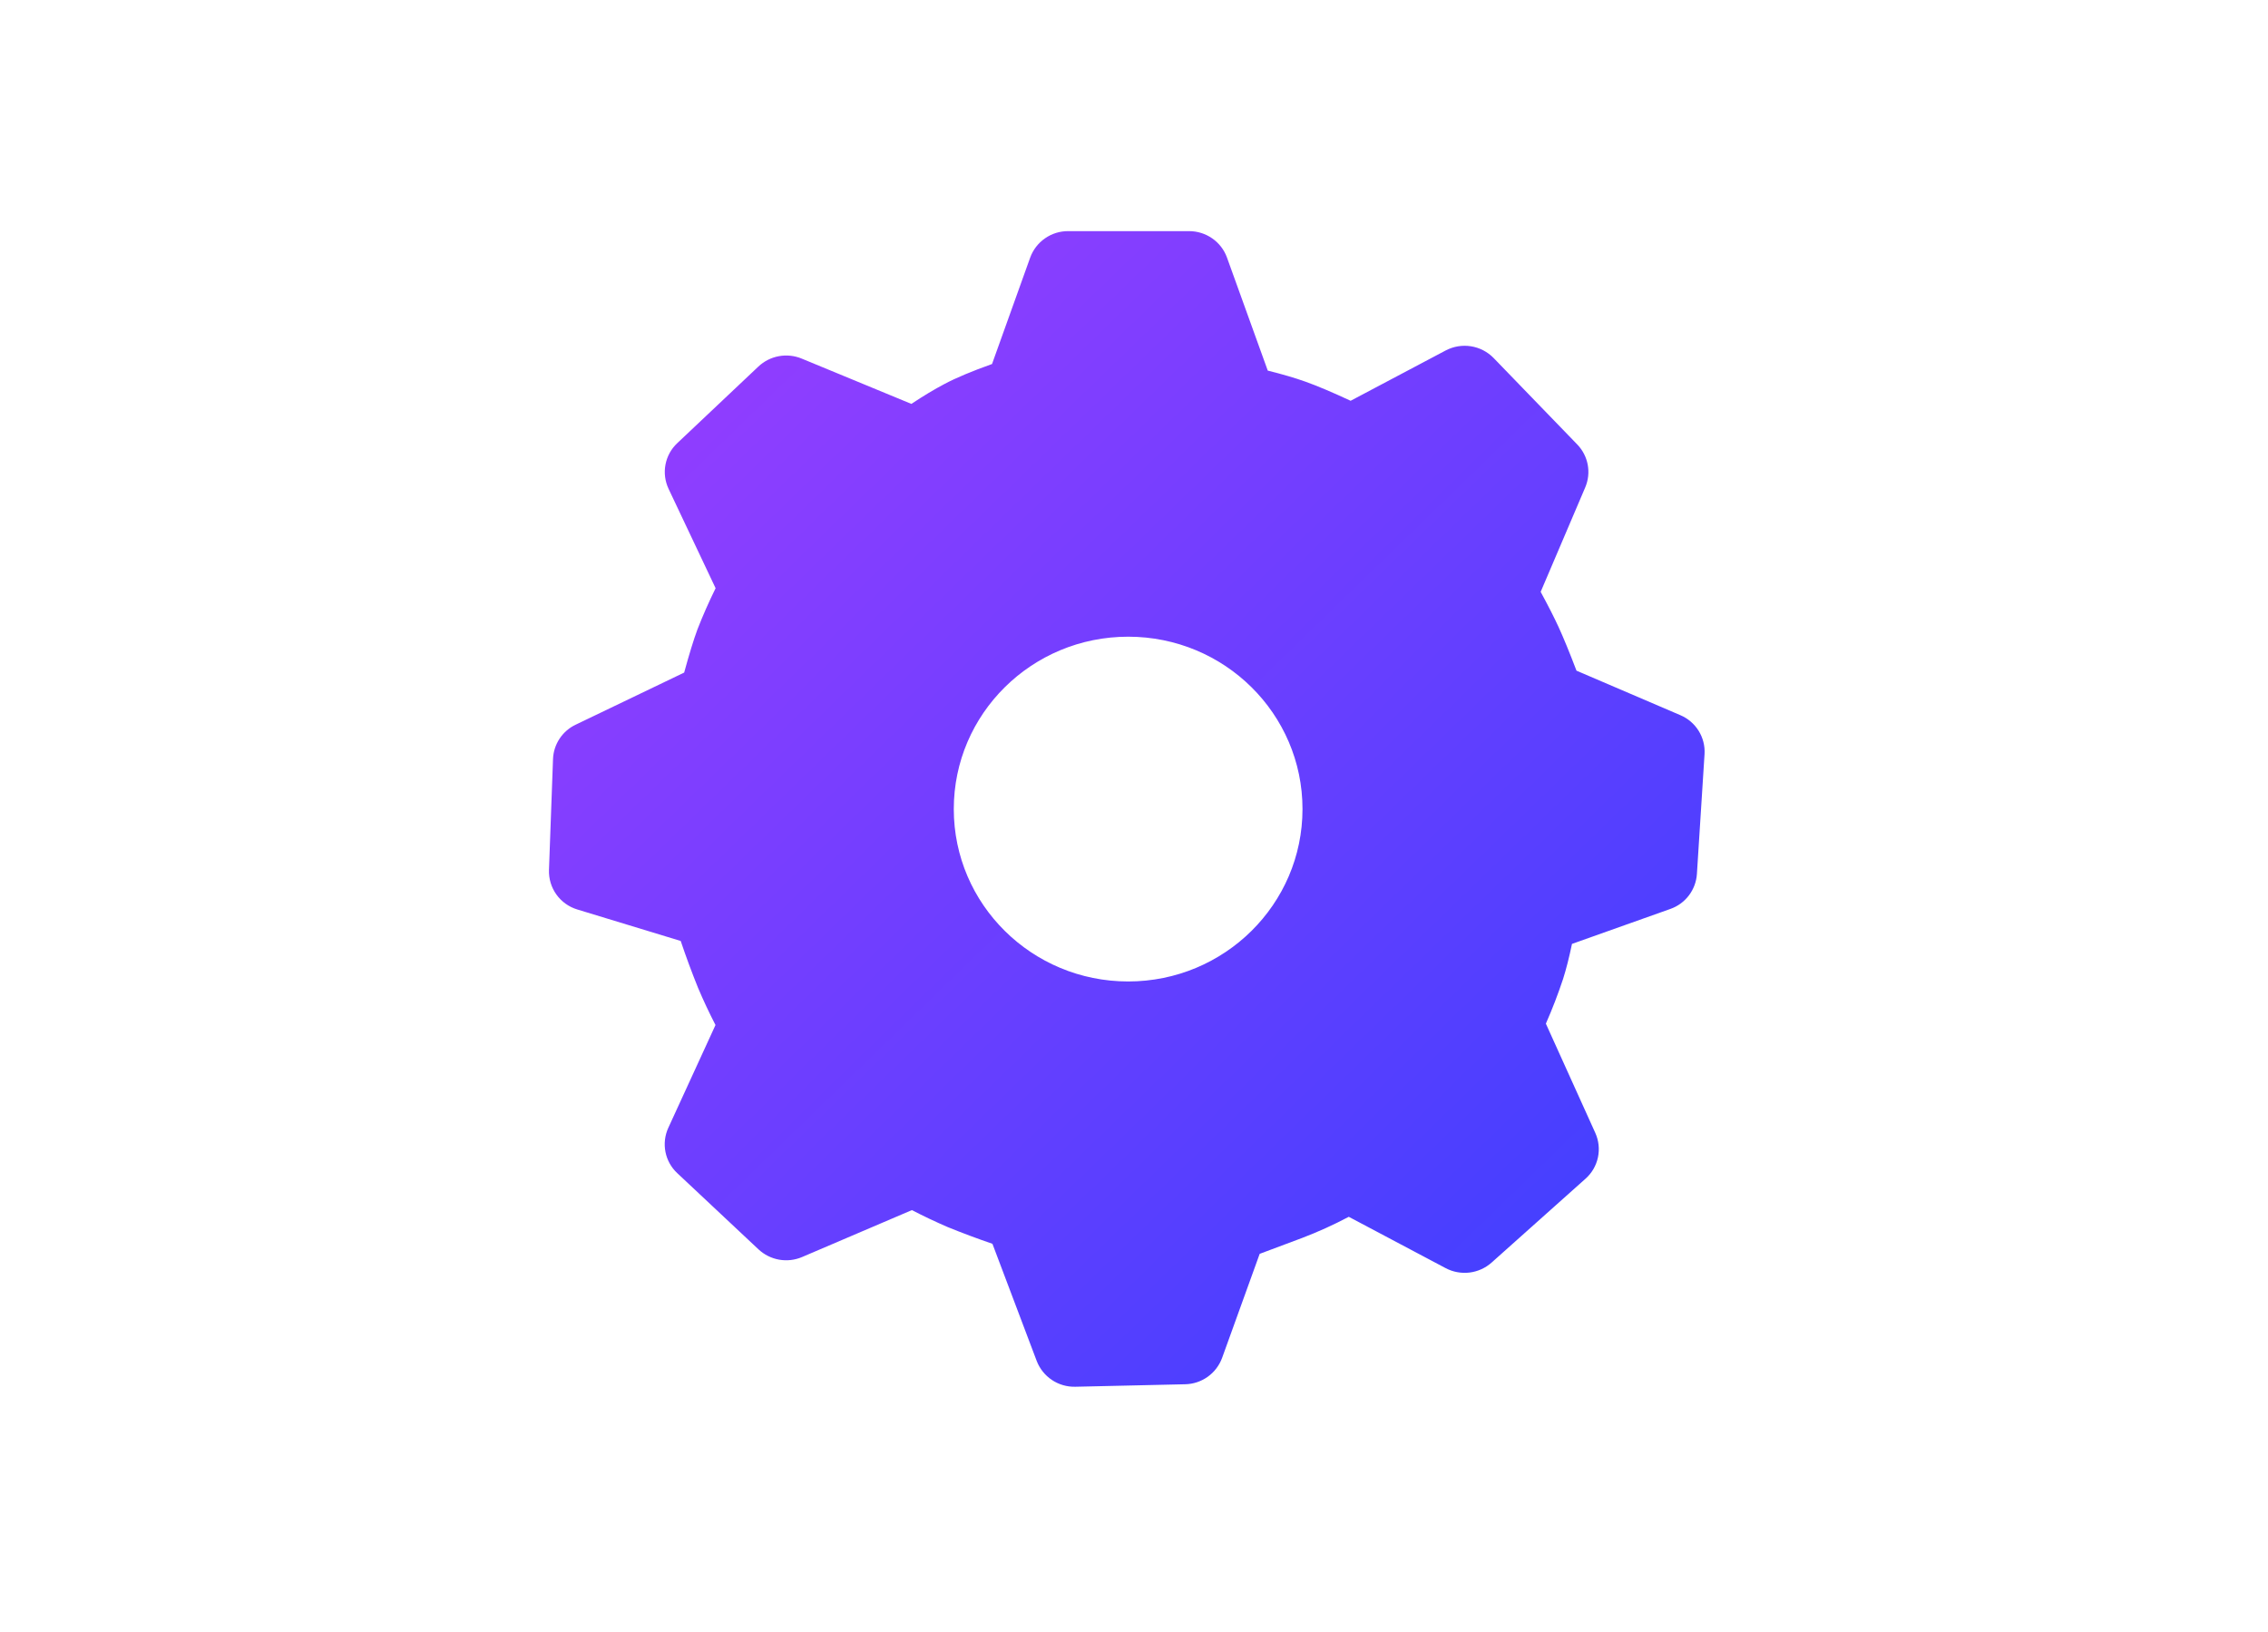 <svg width="157" height="113" viewBox="0 0 157 113" fill="none" xmlns="http://www.w3.org/2000/svg">
<path d="M82.312 16C83.488 16 84.54 16.732 84.936 17.828L87.76 25.656C88.772 25.908 89.64 26.16 90.376 26.424C91.18 26.712 92.216 27.148 93.496 27.744L100.071 24.264C100.608 23.98 101.223 23.877 101.823 23.971C102.423 24.066 102.976 24.352 103.399 24.788L109.183 30.768C109.951 31.564 110.167 32.728 109.735 33.744L106.651 40.972C107.163 41.912 107.571 42.716 107.883 43.388C108.219 44.12 108.635 45.128 109.131 46.428L116.319 49.508C117.399 49.968 118.067 51.048 117.995 52.204L117.467 60.504C117.431 61.043 117.237 61.559 116.91 61.99C116.583 62.42 116.137 62.745 115.627 62.923L108.819 65.343C108.623 66.283 108.419 67.087 108.203 67.767C107.855 68.818 107.457 69.851 107.011 70.863L110.431 78.423C110.672 78.954 110.737 79.549 110.616 80.12C110.495 80.691 110.195 81.208 109.759 81.595L103.255 87.403C102.827 87.784 102.292 88.025 101.723 88.094C101.154 88.162 100.578 88.055 100.071 87.787L93.368 84.235C92.319 84.79 91.237 85.281 90.128 85.703L87.2 86.799L84.6 93.999C84.407 94.526 84.06 94.983 83.603 95.309C83.146 95.635 82.601 95.816 82.04 95.827L74.44 95.999C73.864 96.014 73.297 95.85 72.818 95.53C72.339 95.21 71.971 94.749 71.764 94.211L68.7 86.103C67.655 85.746 66.62 85.359 65.597 84.943C64.759 84.581 63.935 84.19 63.125 83.771L55.525 87.019C55.024 87.233 54.472 87.296 53.936 87.202C53.4 87.107 52.903 86.859 52.505 86.487L46.881 81.211C46.462 80.82 46.177 80.307 46.066 79.745C45.955 79.183 46.023 78.6 46.261 78.079L49.529 70.959C49.094 70.116 48.691 69.257 48.321 68.383C47.889 67.314 47.489 66.233 47.121 65.139L39.961 62.959C39.379 62.783 38.872 62.42 38.517 61.926C38.163 61.432 37.982 60.835 38.002 60.227L38.282 52.544C38.301 52.042 38.458 51.556 38.734 51.137C39.011 50.718 39.396 50.383 39.849 50.168L47.361 46.56C47.709 45.284 48.013 44.292 48.281 43.568C48.658 42.601 49.078 41.651 49.537 40.72L46.281 33.84C46.034 33.317 45.959 32.73 46.067 32.162C46.175 31.594 46.46 31.075 46.881 30.68L52.497 25.376C52.891 25.005 53.383 24.755 53.915 24.657C54.448 24.559 54.997 24.617 55.497 24.824L63.089 27.96C63.929 27.4 64.689 26.948 65.376 26.584C66.197 26.148 67.293 25.692 68.672 25.2L71.312 17.836C71.507 17.297 71.864 16.831 72.334 16.503C72.803 16.174 73.363 15.999 73.936 16H82.312ZM78.096 44.076C71.428 44.076 66.025 49.416 66.025 56.008C66.025 62.599 71.428 67.943 78.096 67.943C84.76 67.943 90.164 62.599 90.164 56.008C90.164 49.416 84.764 44.076 78.096 44.076Z" fill="url(#paint0_linear_1642_3048)"/>
<defs>
<linearGradient id="paint0_linear_1642_3048" x1="38" y1="16" x2="116.779" y2="97.185" gradientUnits="userSpaceOnUse">
<stop stop-color="#9E3DFF"/>
<stop offset="1" stop-color="#3840FF"/>
</linearGradient>
</defs>
</svg>

